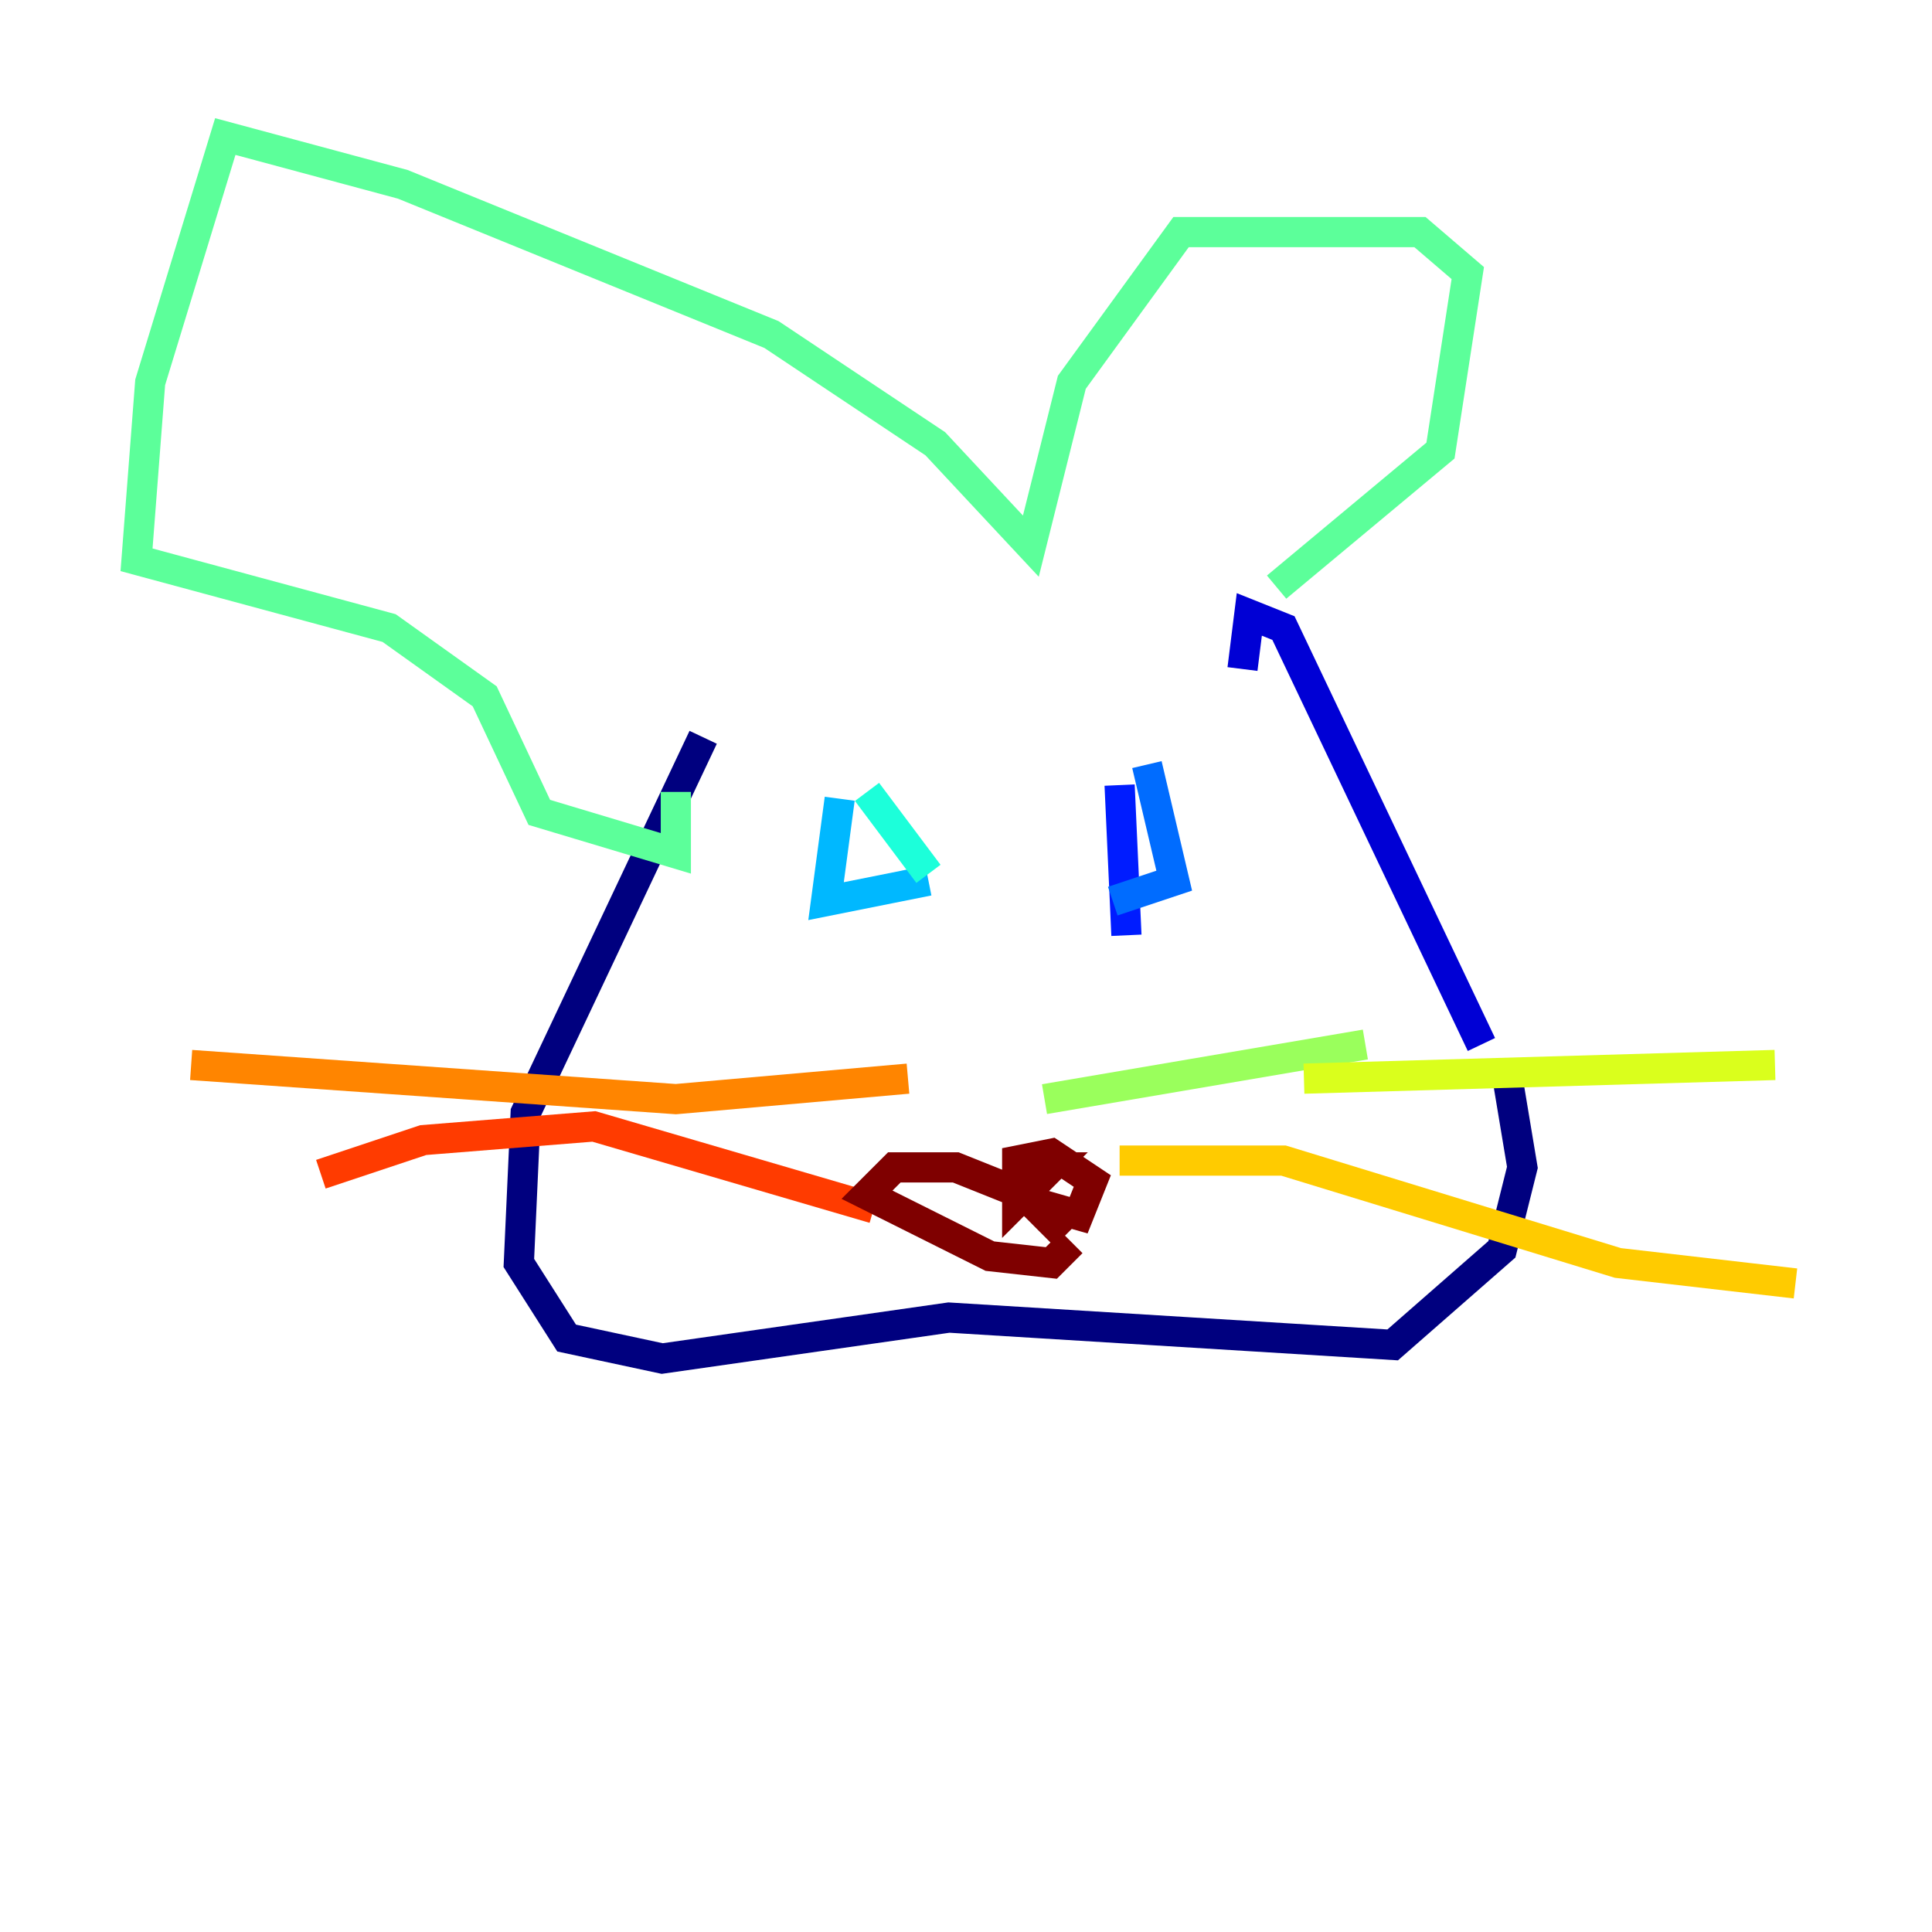 <?xml version="1.0" encoding="utf-8" ?>
<svg baseProfile="tiny" height="128" version="1.2" viewBox="0,0,128,128" width="128" xmlns="http://www.w3.org/2000/svg" xmlns:ev="http://www.w3.org/2001/xml-events" xmlns:xlink="http://www.w3.org/1999/xlink"><defs /><polyline fill="none" points="46.587,48.848 34.827,73.724 34.375,83.675 37.541,88.65 43.873,90.007 62.869,87.293 92.269,89.103 99.505,82.77 100.862,77.343 99.958,71.915" stroke="#00007f" stroke-width="2" /><polyline fill="none" points="98.148,69.201 85.032,41.611 82.77,40.707 82.318,44.325" stroke="#0000d5" stroke-width="2" /><polyline fill="none" points="74.177,52.014 74.629,61.965" stroke="#001cff" stroke-width="2" /><polyline fill="none" points="75.986,50.657 77.795,58.346 73.724,59.703" stroke="#006cff" stroke-width="2" /><polyline fill="none" points="55.633,52.919 54.728,59.703 61.512,58.346" stroke="#00b8ff" stroke-width="2" /><polyline fill="none" points="61.512,57.894 57.442,52.466" stroke="#1cffda" stroke-width="2" /><polyline fill="none" points="84.579,38.898 95.435,29.852 97.244,18.092 94.078,15.378 78.247,15.378 71.011,25.329 68.297,36.184 61.965,29.399 51.109,22.163 26.686,12.212 14.926,9.046 9.95,25.329 9.046,37.088 25.781,41.611 32.113,46.134 35.731,53.823 44.777,56.537 44.777,52.466" stroke="#5cff9a" stroke-width="2" /><polyline fill="none" points="69.201,72.82 90.459,69.201" stroke="#9aff5c" stroke-width="2" /><polyline fill="none" points="86.389,71.463 117.597,70.558" stroke="#daff1c" stroke-width="2" /><polyline fill="none" points="74.177,76.891 85.032,76.891 107.194,83.675 118.954,85.032" stroke="#ffcb00" stroke-width="2" /><polyline fill="none" points="60.156,71.463 44.777,72.82 12.664,70.558" stroke="#ff8500" stroke-width="2" /><polyline fill="none" points="57.894,80.056 39.35,74.629 28.042,75.534 21.258,77.795" stroke="#ff3b00" stroke-width="2" /><polyline fill="none" points="21.258,77.795 21.258,77.795" stroke="#d50000" stroke-width="2" /><polyline fill="none" points="70.558,81.866 68.297,79.604 71.463,80.509 72.368,78.247 69.654,76.438 67.392,76.891 67.392,79.604 69.654,77.343 68.297,77.343 67.844,80.509 67.844,79.152 63.322,77.343 59.251,77.343 57.442,79.152 65.583,83.223 69.654,83.675 71.011,82.318" stroke="#7f0000" stroke-width="2" /></svg>